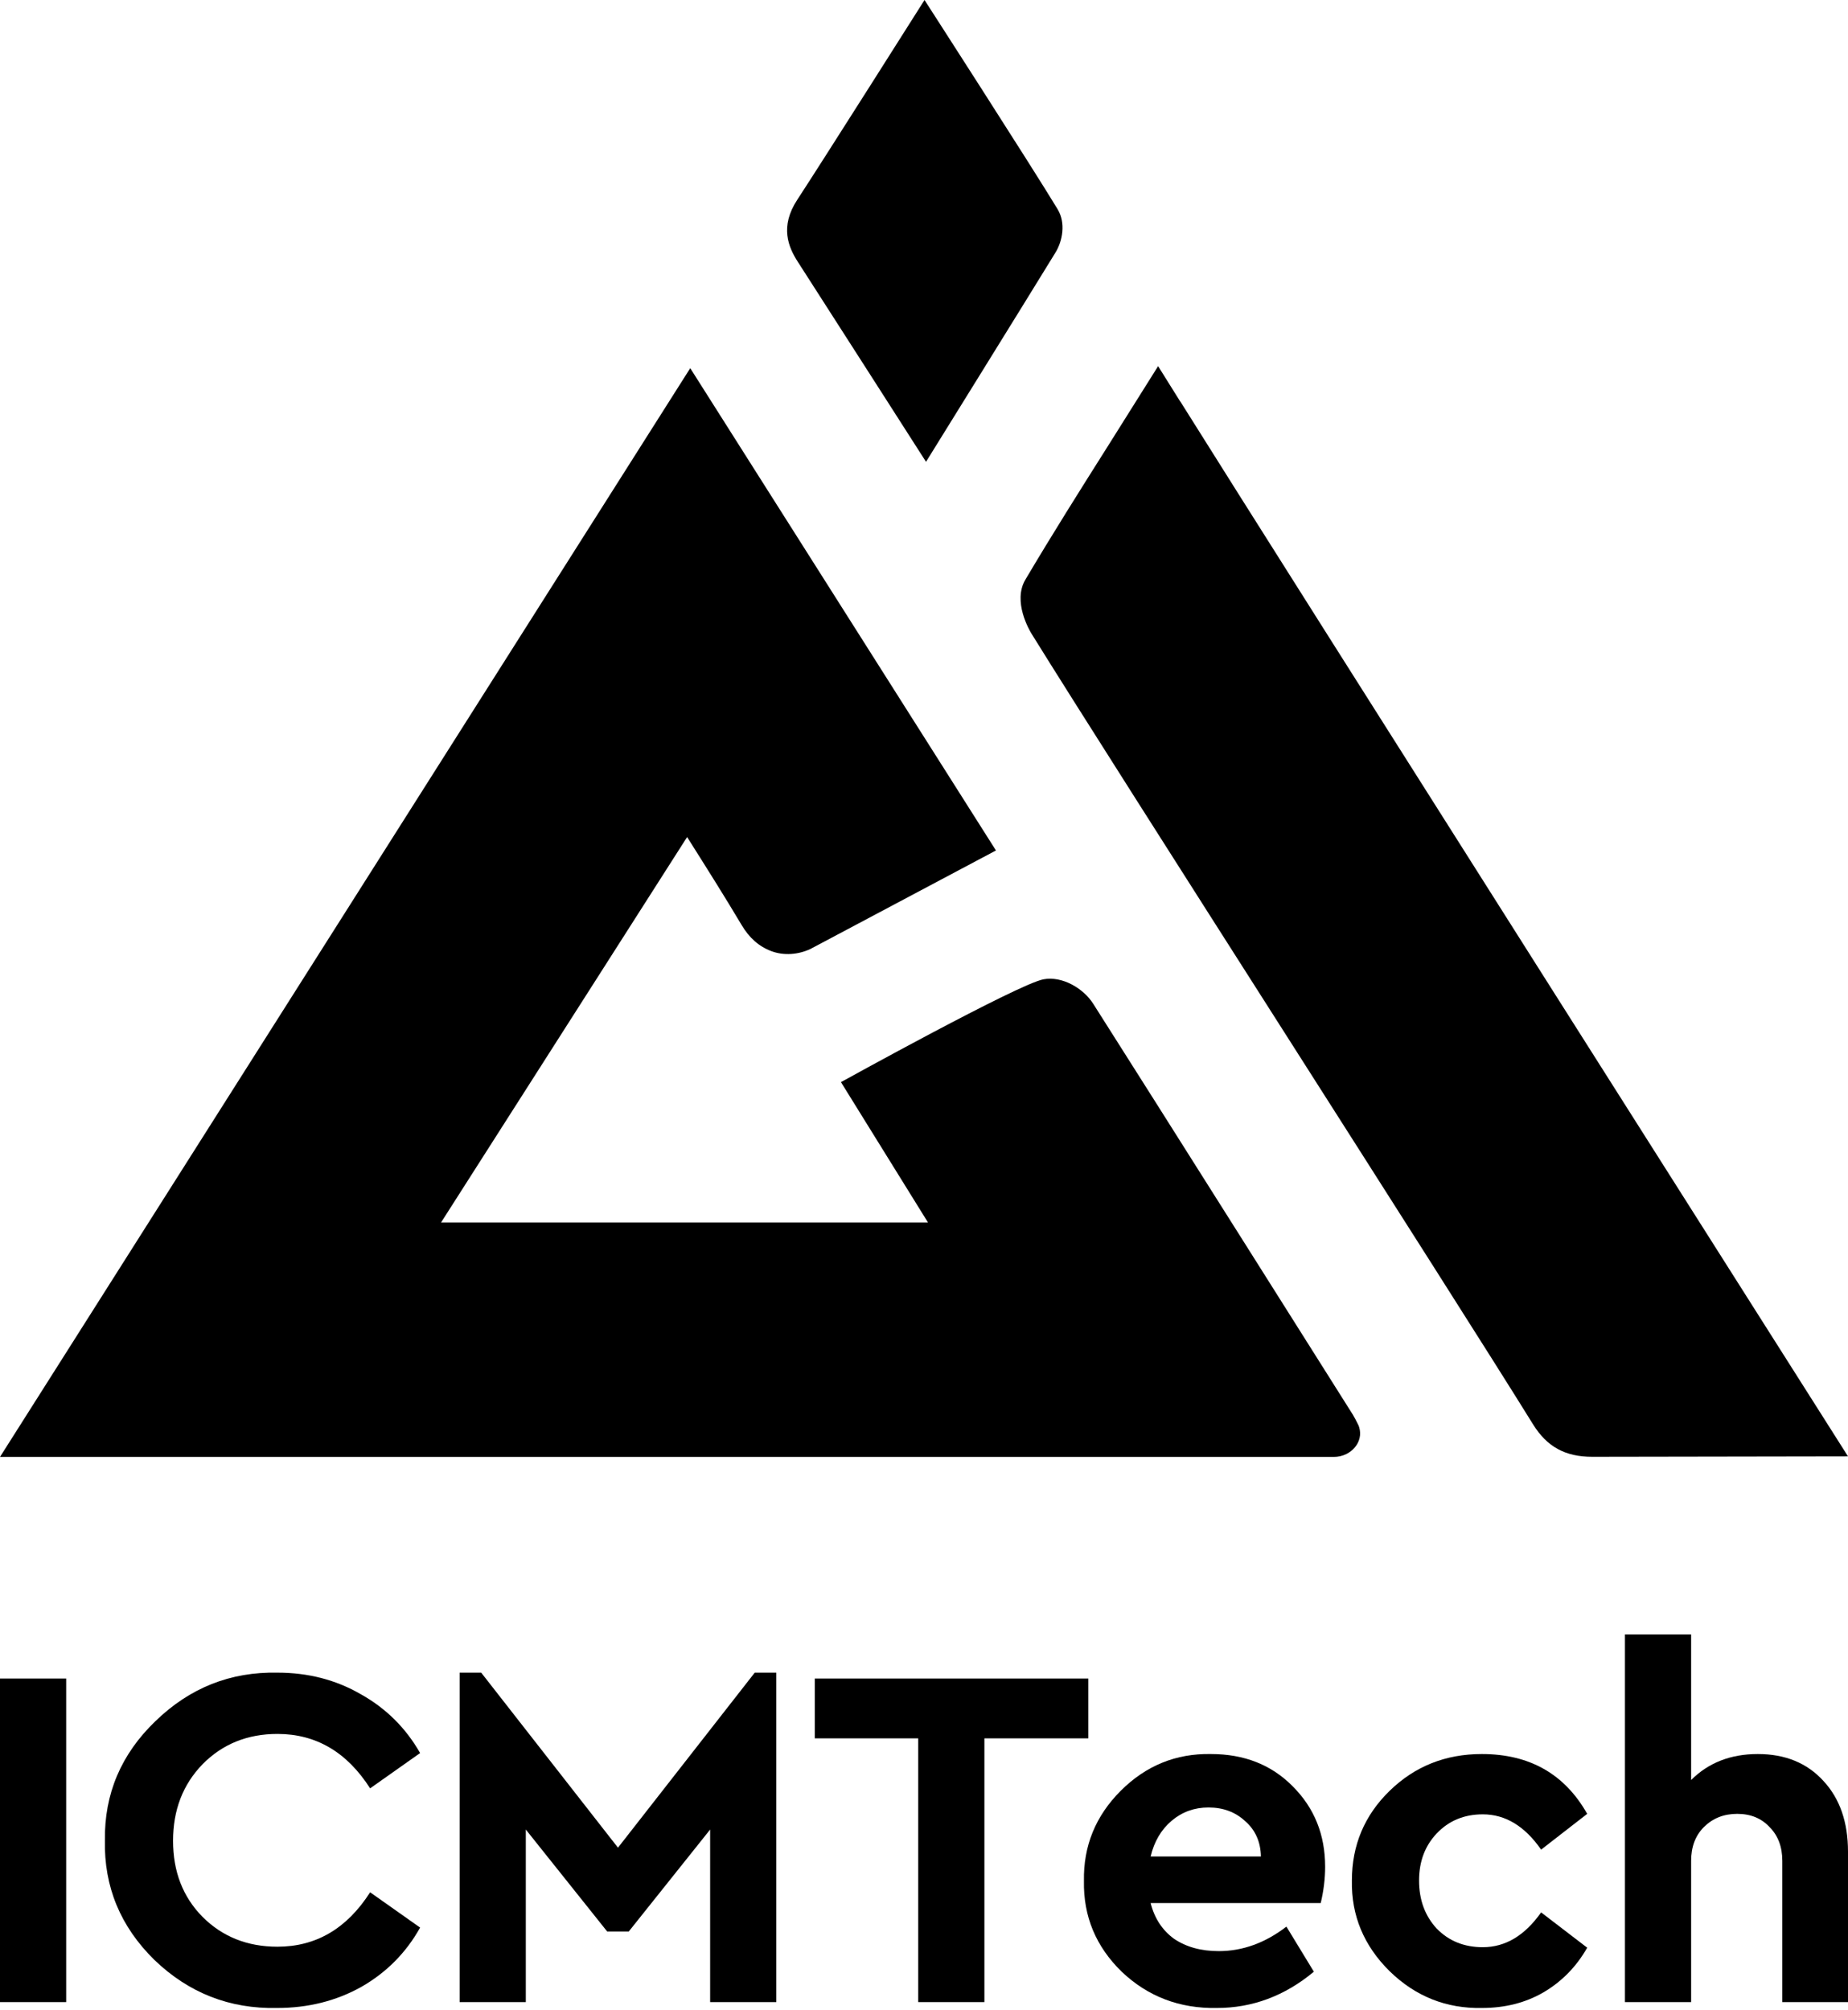 <svg width="320" height="348" viewBox="0 0 320 348" fill="none" xmlns="http://www.w3.org/2000/svg">
<path d="M204.361 69.511L200.538 63.398C200.538 63.398 193.553 74.516 192.012 76.972C186.949 84.987 182.165 92.577 177.562 100.352C175.301 104.156 178.283 109.179 178.623 109.733C193.573 133.851 251.973 224.822 265.443 246.595C267.864 250.51 271.026 252.246 275.71 252.246L320 252.172C320 252.172 222.993 99.262 204.381 69.511H204.361Z" fill="black"/>
<path d="M183.166 36.27C178.363 28.347 160.09 0 160.09 0C160.09 0 142.398 27.96 138.055 34.589C134.993 39.262 136.514 42.807 138.175 45.374C141.778 50.952 160.35 79.964 160.35 79.964C160.35 79.964 178.083 51.376 182.786 43.694C183.967 41.773 184.587 38.615 183.146 36.252L183.166 36.27Z" fill="black"/>
<path d="M235.182 246.687C234.841 246.004 234.501 245.339 234.281 244.988C234.281 244.988 198.837 188.774 189.31 173.815C187.609 171.137 183.946 168.958 180.684 169.568C176.321 170.38 145.62 187.37 145.62 187.37L160.69 211.673H76.373L118.982 144.932C119.062 145.043 119.122 145.172 119.202 145.283C122.444 150.417 125.506 155.274 128.408 160.149C129.729 162.384 131.41 163.88 133.572 164.692C135.733 165.505 138.255 165.302 140.356 164.304L172.459 147.259L119.522 63.749L0 252.265H230.979C233.921 252.265 236.182 249.679 235.342 247.094C235.302 246.946 235.242 246.798 235.182 246.687Z" fill="black"/>
<path d="M320 320.605V346.665H308.625V322.218C308.625 319.784 307.889 317.832 306.418 316.361C305.003 314.833 303.136 314.069 300.816 314.069C298.495 314.069 296.571 314.833 295.043 316.361C293.572 317.832 292.836 319.784 292.836 322.218V346.665H281.376V283H292.836V308.211C295.836 305.212 299.684 303.712 304.381 303.712C309.134 303.712 312.926 305.269 315.756 308.381C318.585 311.437 320 315.512 320 320.605Z" fill="black"/>
<path d="M234.094 325.613C234.094 319.501 236.273 314.323 240.631 310.079C244.988 305.835 250.308 303.712 256.589 303.712C264.852 303.712 270.935 307.164 274.84 314.069L266.861 320.265C264.031 316.191 260.664 314.153 256.759 314.153C253.533 314.153 250.874 315.257 248.78 317.464C246.742 319.615 245.724 322.331 245.724 325.613C245.724 328.952 246.742 331.725 248.78 333.932C250.874 336.083 253.533 337.158 256.759 337.158C260.664 337.158 264.031 335.149 266.861 331.131L274.84 337.243C272.972 340.525 270.454 343.1 267.285 344.967C264.173 346.778 260.607 347.684 256.589 347.684C250.421 347.797 245.101 345.675 240.631 341.317C236.16 336.903 233.981 331.668 234.094 325.613Z" fill="black"/>
<path d="M228.697 329.518H199.242C199.921 332.178 201.279 334.243 203.316 335.715C205.41 337.129 207.985 337.837 211.041 337.837C215.172 337.837 219.077 336.422 222.755 333.592L227.509 341.402C222.472 345.59 216.87 347.684 210.701 347.684C204.25 347.797 198.761 345.703 194.233 341.402C189.762 337.045 187.584 331.81 187.697 325.698C187.584 319.643 189.706 314.436 194.063 310.079C198.421 305.721 203.627 303.599 209.683 303.712C215.455 303.712 220.18 305.58 223.859 309.315C227.594 313.05 229.461 317.69 229.461 323.236C229.461 325.274 229.207 327.367 228.697 329.518ZM199.242 321.454H218.341C218.284 318.907 217.379 316.87 215.625 315.342C213.927 313.757 211.805 312.965 209.258 312.965C206.825 312.965 204.703 313.729 202.892 315.257C201.081 316.785 199.864 318.85 199.242 321.454Z" fill="black"/>
<path d="M158.999 346.665V300.996H141.088V290.64H188.454V300.996H170.458V346.665H158.999Z" fill="black"/>
<path d="M130.691 289.621H134.426V346.665H122.967V316.785L108.875 334.441H105.14L91.049 316.785V346.665H79.589V289.621H83.324L107.008 319.926L130.691 289.621Z" fill="black"/>
<path d="M18.166 318.652C18.053 310.616 20.967 303.741 26.909 298.025C32.851 292.253 39.897 289.451 48.046 289.621C53.366 289.621 58.176 290.866 62.477 293.356C66.834 295.789 70.258 299.185 72.748 303.542L64.09 309.654C60.072 303.373 54.724 300.232 48.046 300.232C42.84 300.232 38.51 301.986 35.058 305.495C31.663 309.004 29.965 313.418 29.965 318.737C29.965 324.057 31.663 328.443 35.058 331.895C38.51 335.347 42.84 337.073 48.046 337.073C54.724 337.073 60.072 333.932 64.09 327.65L72.748 333.762C70.315 338.12 66.919 341.543 62.562 344.034C58.204 346.467 53.337 347.684 47.961 347.684C39.755 347.853 32.681 345.08 26.739 339.365C20.854 333.592 17.996 326.688 18.166 318.652Z" fill="black"/>
<path d="M0 346.665V290.64H11.46V346.665H0Z" fill="black"/>
</svg>
